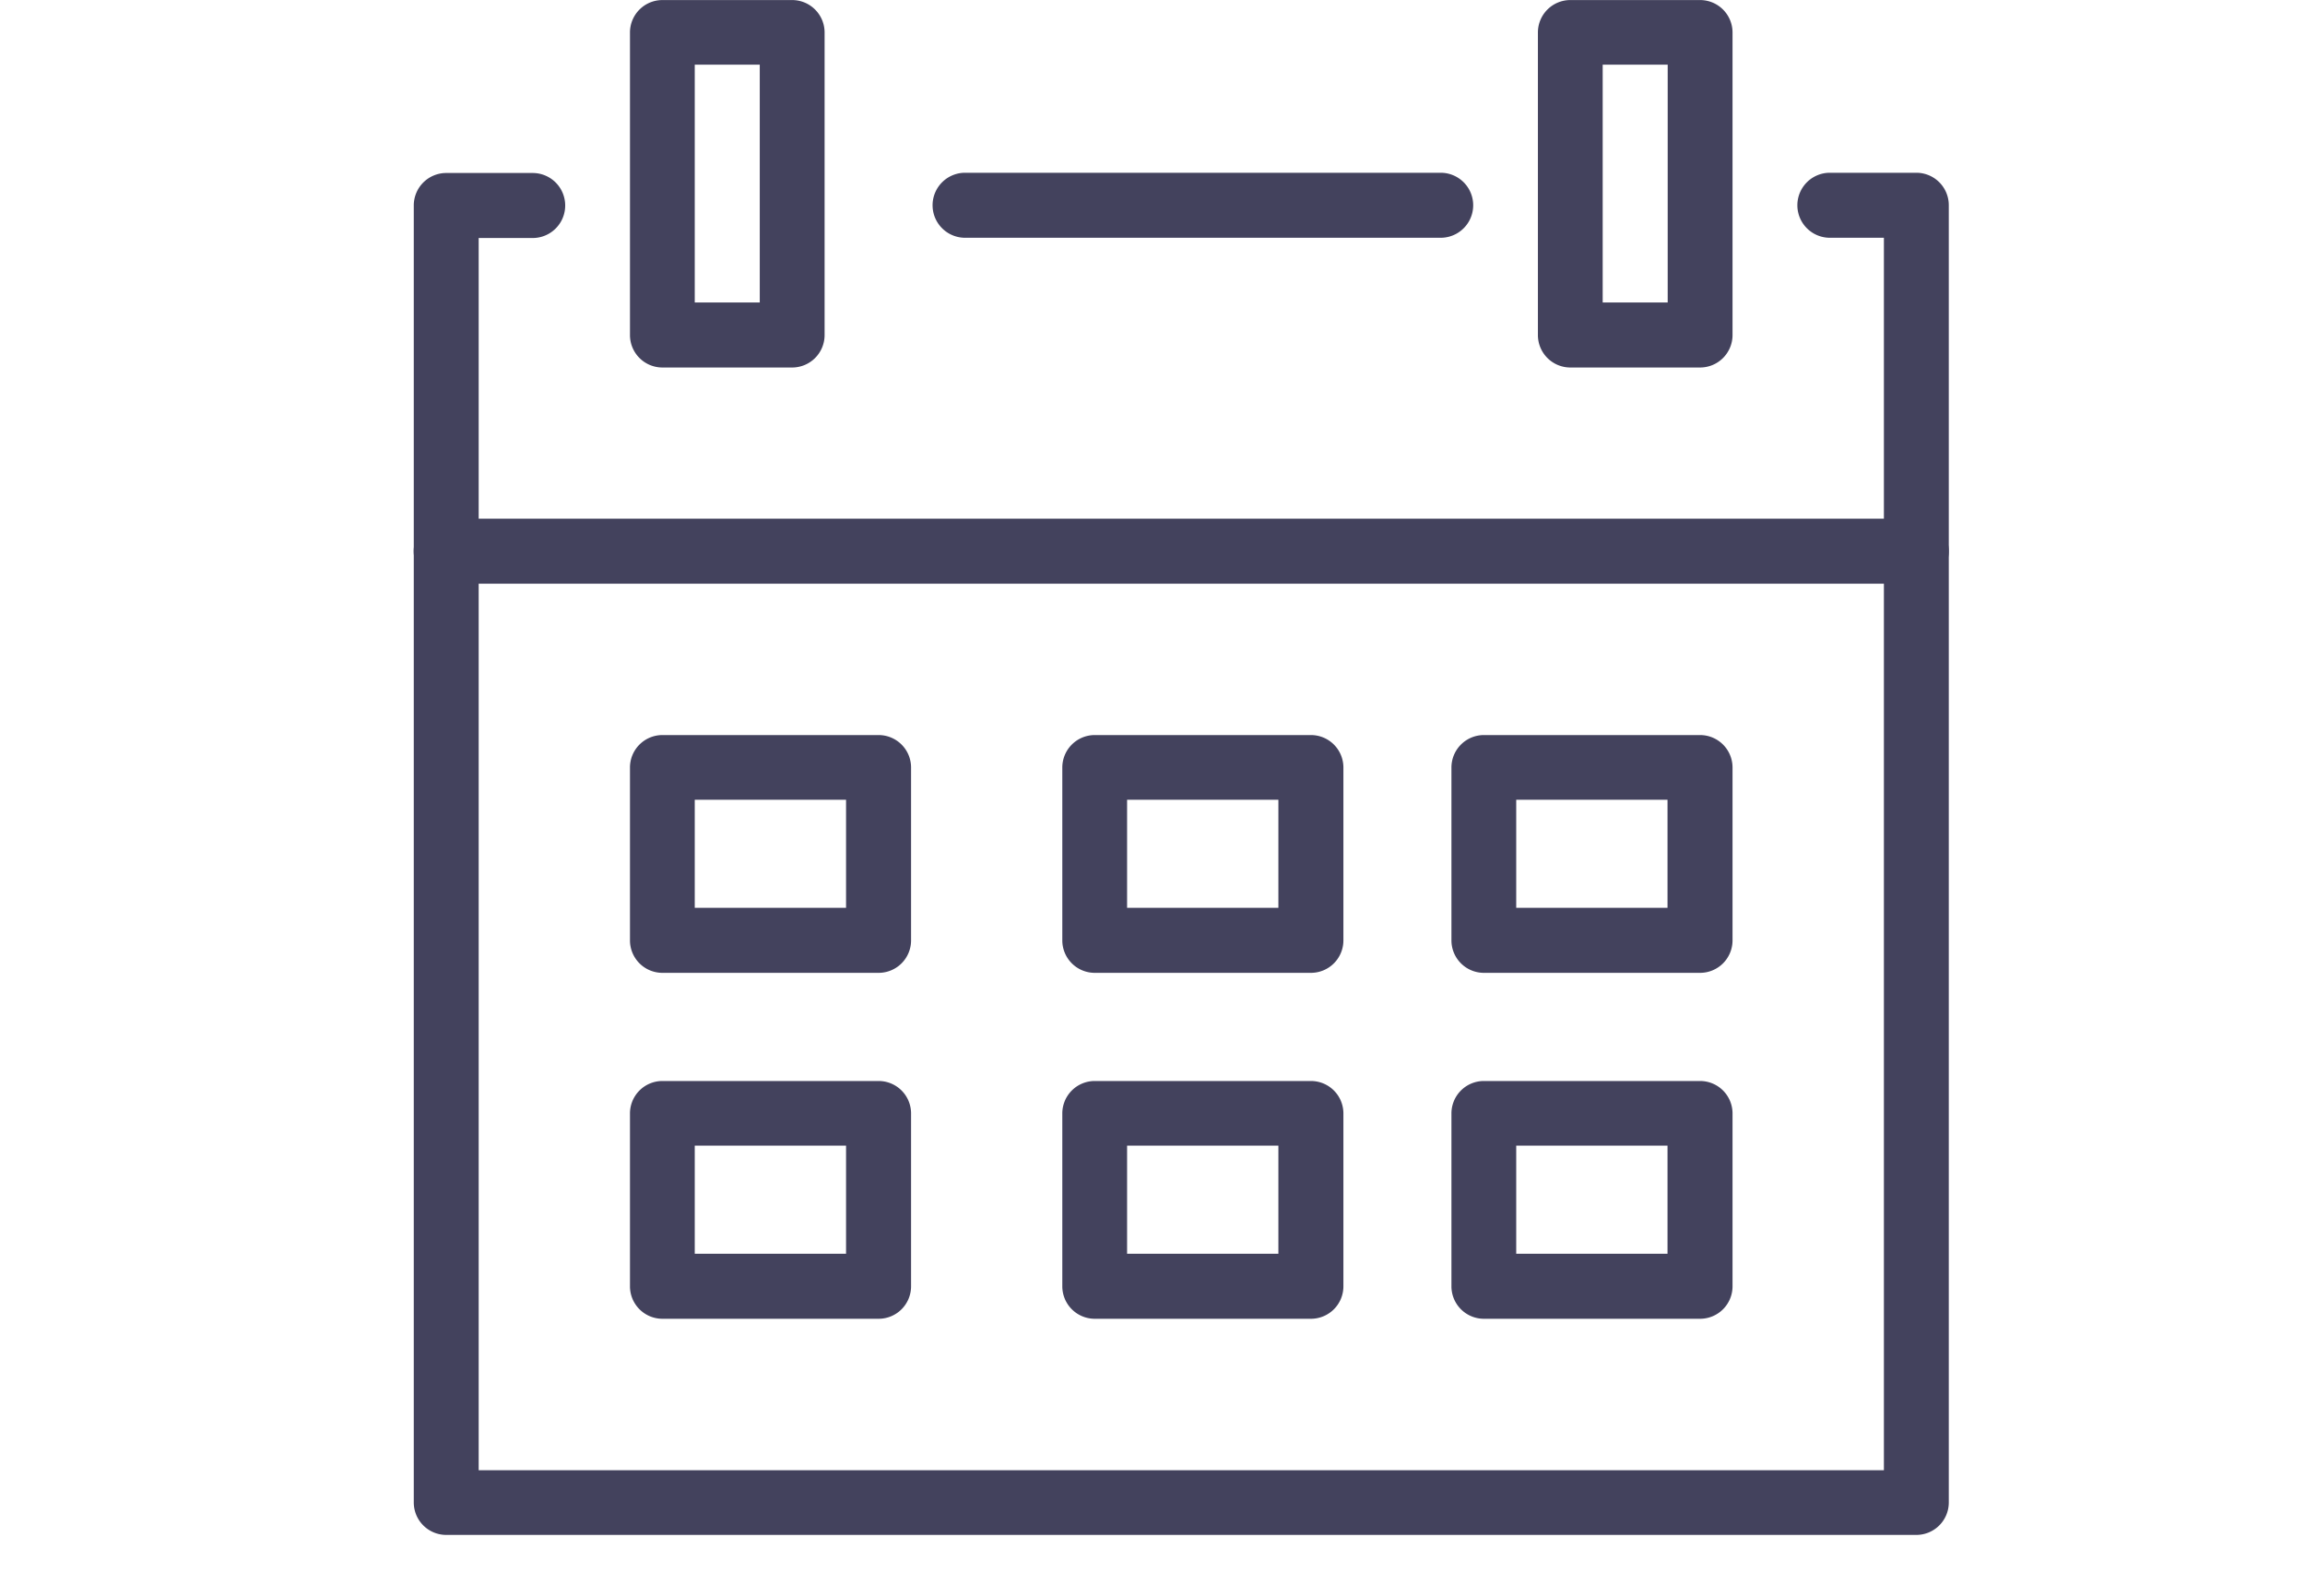 <svg xmlns="http://www.w3.org/2000/svg" width="39" height="27" viewBox="0 0 39 27">
  <g id="Grupo_1787" data-name="Grupo 1787" transform="translate(4475 -2781)">
    <rect id="Rectángulo_2990" data-name="Rectángulo 2990" width="39" height="27" transform="translate(-4475 2781)" fill="none"/>
    <g id="Grupo_1786" data-name="Grupo 1786" transform="translate(-4844.25 2608.75)">
      <path id="Trazado_1270" data-name="Trazado 1270" d="M396.846,177.347H388.8a.549.549,0,1,1,0-1.1h8.047a.549.549,0,1,1,0,1.1Z" transform="translate(-3.221 -1.074)" fill="#43425d"/>
      <path id="Trazado_1271" data-name="Trazado 1271" d="M401.672,199.294H376.8a.549.549,0,0,1-.549-.549V176.8a.549.549,0,0,1,.549-.549h1.463a.549.549,0,0,1,0,1.1h-.914V198.2h23.776V177.347h-.914a.549.549,0,1,1,0-1.1h1.463a.549.549,0,0,1,.549.549v21.947A.549.549,0,0,1,401.672,199.294Z" transform="translate(0 -1.074)" fill="#43425d"/>
      <path id="Trazado_1272" data-name="Trazado 1272" d="M383.993,178.468H381.8a.549.549,0,0,1-.549-.549V172.8a.549.549,0,0,1,.549-.549h2.195a.549.549,0,0,1,.549.549v5.121A.549.549,0,0,1,383.993,178.468Zm-1.646-1.1h1.1v-4.024h-1.1Z" transform="translate(-1.342)" fill="#43425d"/>
      <path id="Trazado_1273" data-name="Trazado 1273" d="M404.993,178.468H402.8a.549.549,0,0,1-.549-.549V172.8a.549.549,0,0,1,.549-.549h2.195a.549.549,0,0,1,.549.549v5.121A.549.549,0,0,1,404.993,178.468Zm-1.646-1.1h1.1v-4.024h-1.1Z" transform="translate(-6.98)" fill="#43425d"/>
      <path id="Trazado_1274" data-name="Trazado 1274" d="M401.672,185.347H376.8a.549.549,0,0,1,0-1.1h24.873a.549.549,0,1,1,0,1.1Z" transform="translate(0 -3.221)" fill="#43425d"/>
      <path id="Trazado_1275" data-name="Trazado 1275" d="M385.456,193.274H381.8a.549.549,0,0,1-.549-.549V189.8a.549.549,0,0,1,.549-.549h3.658a.549.549,0,0,1,.549.549v2.926A.549.549,0,0,1,385.456,193.274Zm-3.109-1.1h2.56v-1.829h-2.56Z" transform="translate(-1.342 -4.564)" fill="#43425d"/>
      <path id="Trazado_1276" data-name="Trazado 1276" d="M395.456,193.274H391.8a.549.549,0,0,1-.549-.549V189.8a.549.549,0,0,1,.549-.549h3.658a.549.549,0,0,1,.549.549v2.926A.549.549,0,0,1,395.456,193.274Zm-3.109-1.1h2.56v-1.829h-2.56Z" transform="translate(-4.027 -4.564)" fill="#43425d"/>
      <path id="Trazado_1277" data-name="Trazado 1277" d="M404.456,193.274H400.8a.549.549,0,0,1-.549-.549V189.8a.549.549,0,0,1,.549-.549h3.658a.549.549,0,0,1,.549.549v2.926A.549.549,0,0,1,404.456,193.274Zm-3.109-1.1h2.56v-1.829h-2.56Z" transform="translate(-6.443 -4.564)" fill="#43425d"/>
      <path id="Trazado_1278" data-name="Trazado 1278" d="M385.456,201.274H381.8a.549.549,0,0,1-.549-.549V197.8a.549.549,0,0,1,.549-.549h3.658a.549.549,0,0,1,.549.549v2.926A.549.549,0,0,1,385.456,201.274Zm-3.109-1.1h2.56v-1.829h-2.56Z" transform="translate(-1.342 -6.711)" fill="#43425d"/>
      <path id="Trazado_1279" data-name="Trazado 1279" d="M395.456,201.274H391.8a.549.549,0,0,1-.549-.549V197.8a.549.549,0,0,1,.549-.549h3.658a.549.549,0,0,1,.549.549v2.926A.549.549,0,0,1,395.456,201.274Zm-3.109-1.1h2.56v-1.829h-2.56Z" transform="translate(-4.027 -6.711)" fill="#43425d"/>
      <path id="Trazado_1280" data-name="Trazado 1280" d="M404.456,201.274H400.8a.549.549,0,0,1-.549-.549V197.8a.549.549,0,0,1,.549-.549h3.658a.549.549,0,0,1,.549.549v2.926A.549.549,0,0,1,404.456,201.274Zm-3.109-1.1h2.56v-1.829h-2.56Z" transform="translate(-6.443 -6.711)" fill="#43425d"/>
    </g>
  </g>
</svg>
